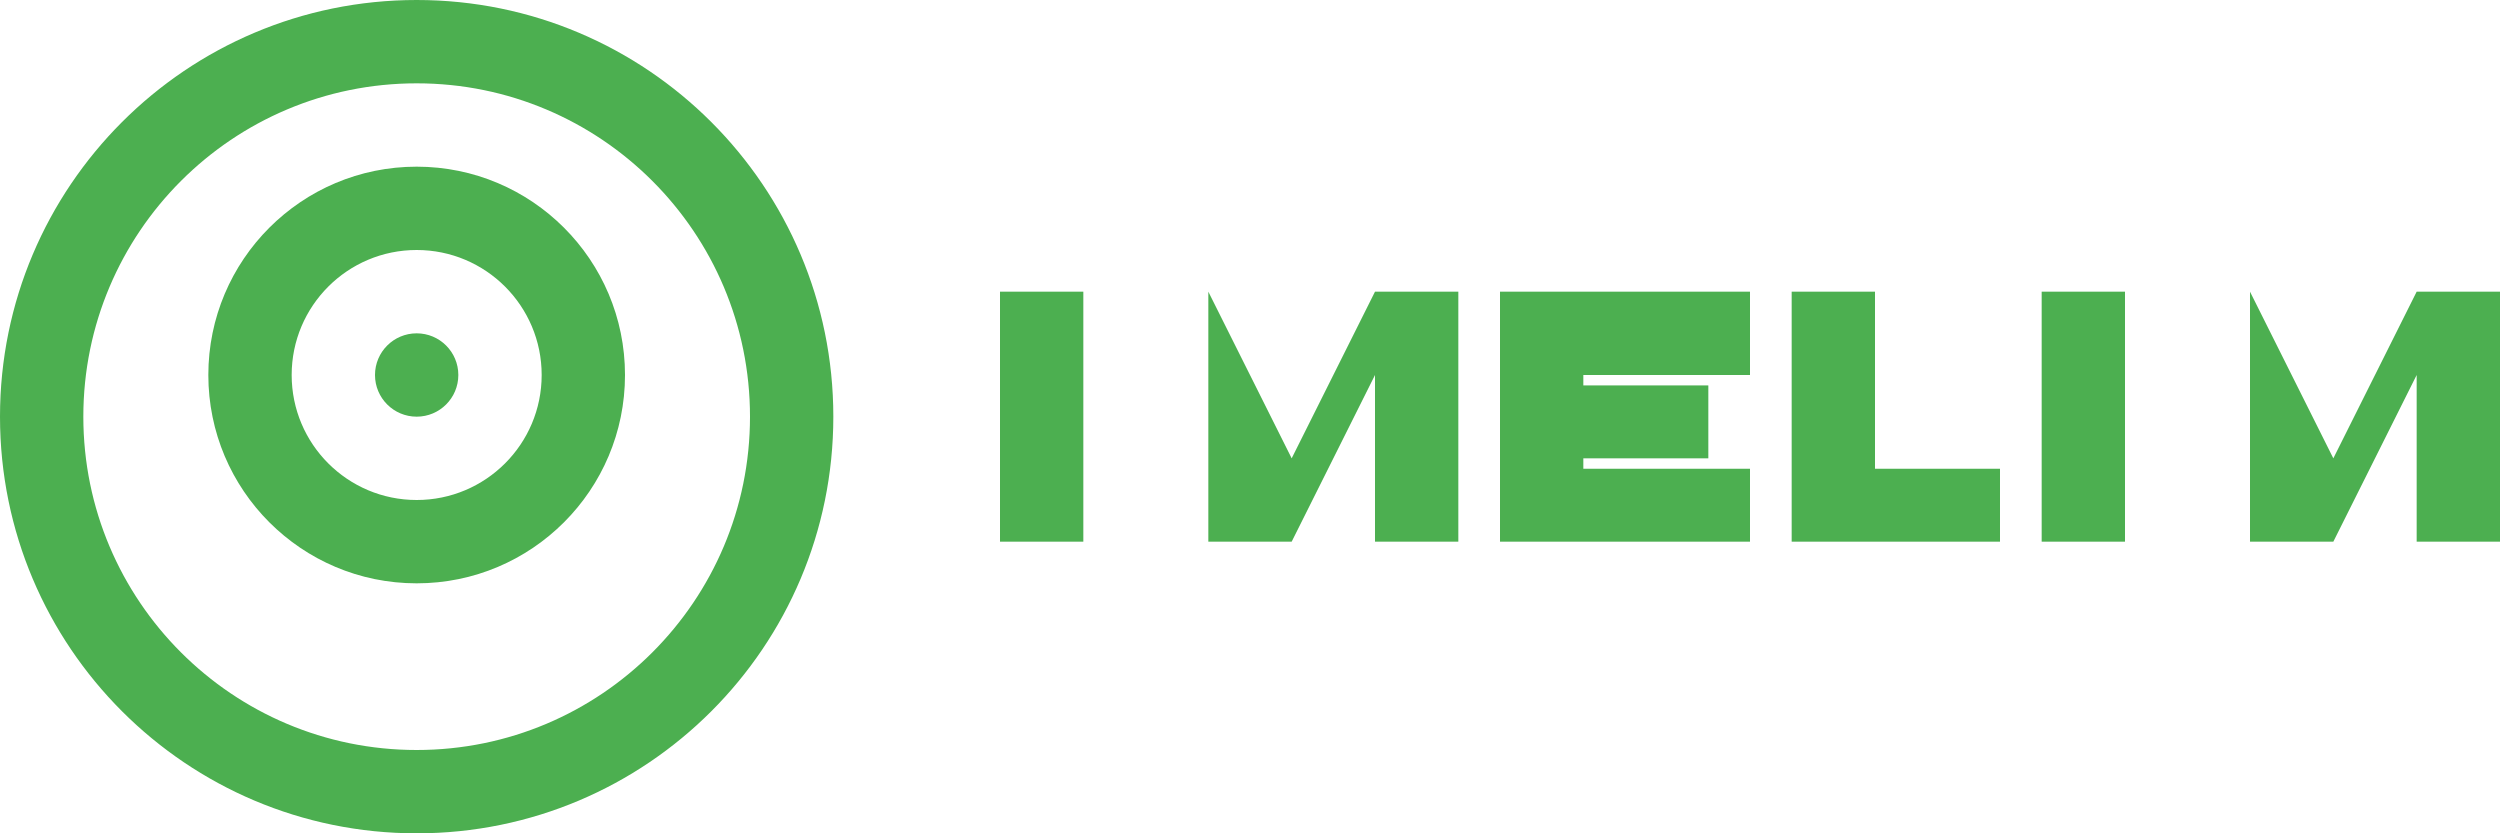 <svg width="120" height="40" viewBox="0 0 120 40" fill="none" xmlns="http://www.w3.org/2000/svg">
  <path d="M20 0C8.954 0 0 8.954 0 20C0 31.046 8.954 40 20 40C31.046 40 40 31.046 40 20C40 8.954 31.046 0 20 0ZM20 36C11.163 36 4 28.837 4 20C4 11.163 11.163 4 20 4C28.837 4 36 11.163 36 20C36 28.837 28.837 36 20 36Z" fill="#4CAF50"/>
  <path d="M20 8C14.477 8 10 12.477 10 18C10 23.523 14.477 28 20 28C25.523 28 30 23.523 30 18C30 12.477 25.523 8 20 8ZM20 24C16.686 24 14 21.314 14 18C14 14.686 16.686 12 20 12C23.314 12 26 14.686 26 18C26 21.314 23.314 24 20 24Z" fill="#4CAF50"/>
  <path d="M20 16C18.895 16 18 16.895 18 18C18 19.105 18.895 20 20 20C21.105 20 22 19.105 22 18C22 16.895 21.105 16 20 16Z" fill="#4CAF50"/>
  <path d="M48 14H52V26H48V14Z" fill="#4CAF50"/>
  <path d="M54 14H58L62 22L66 14H70V26H66V18L62 26H58V14Z" fill="#4CAF50"/>
  <path d="M72 14H84V18H76V18.5H82V22H76V22.5H84V26H72V14Z" fill="#4CAF50"/>
  <path d="M86 14H90V22.5H96V26H86V14Z" fill="#4CAF50"/>
  <path d="M98 14H102V26H98V14Z" fill="#4CAF50"/>
  <path d="M104 14H108L112 22L116 14H120V26H116V18L112 26H108V14Z" fill="#4CAF50"/>
</svg>
